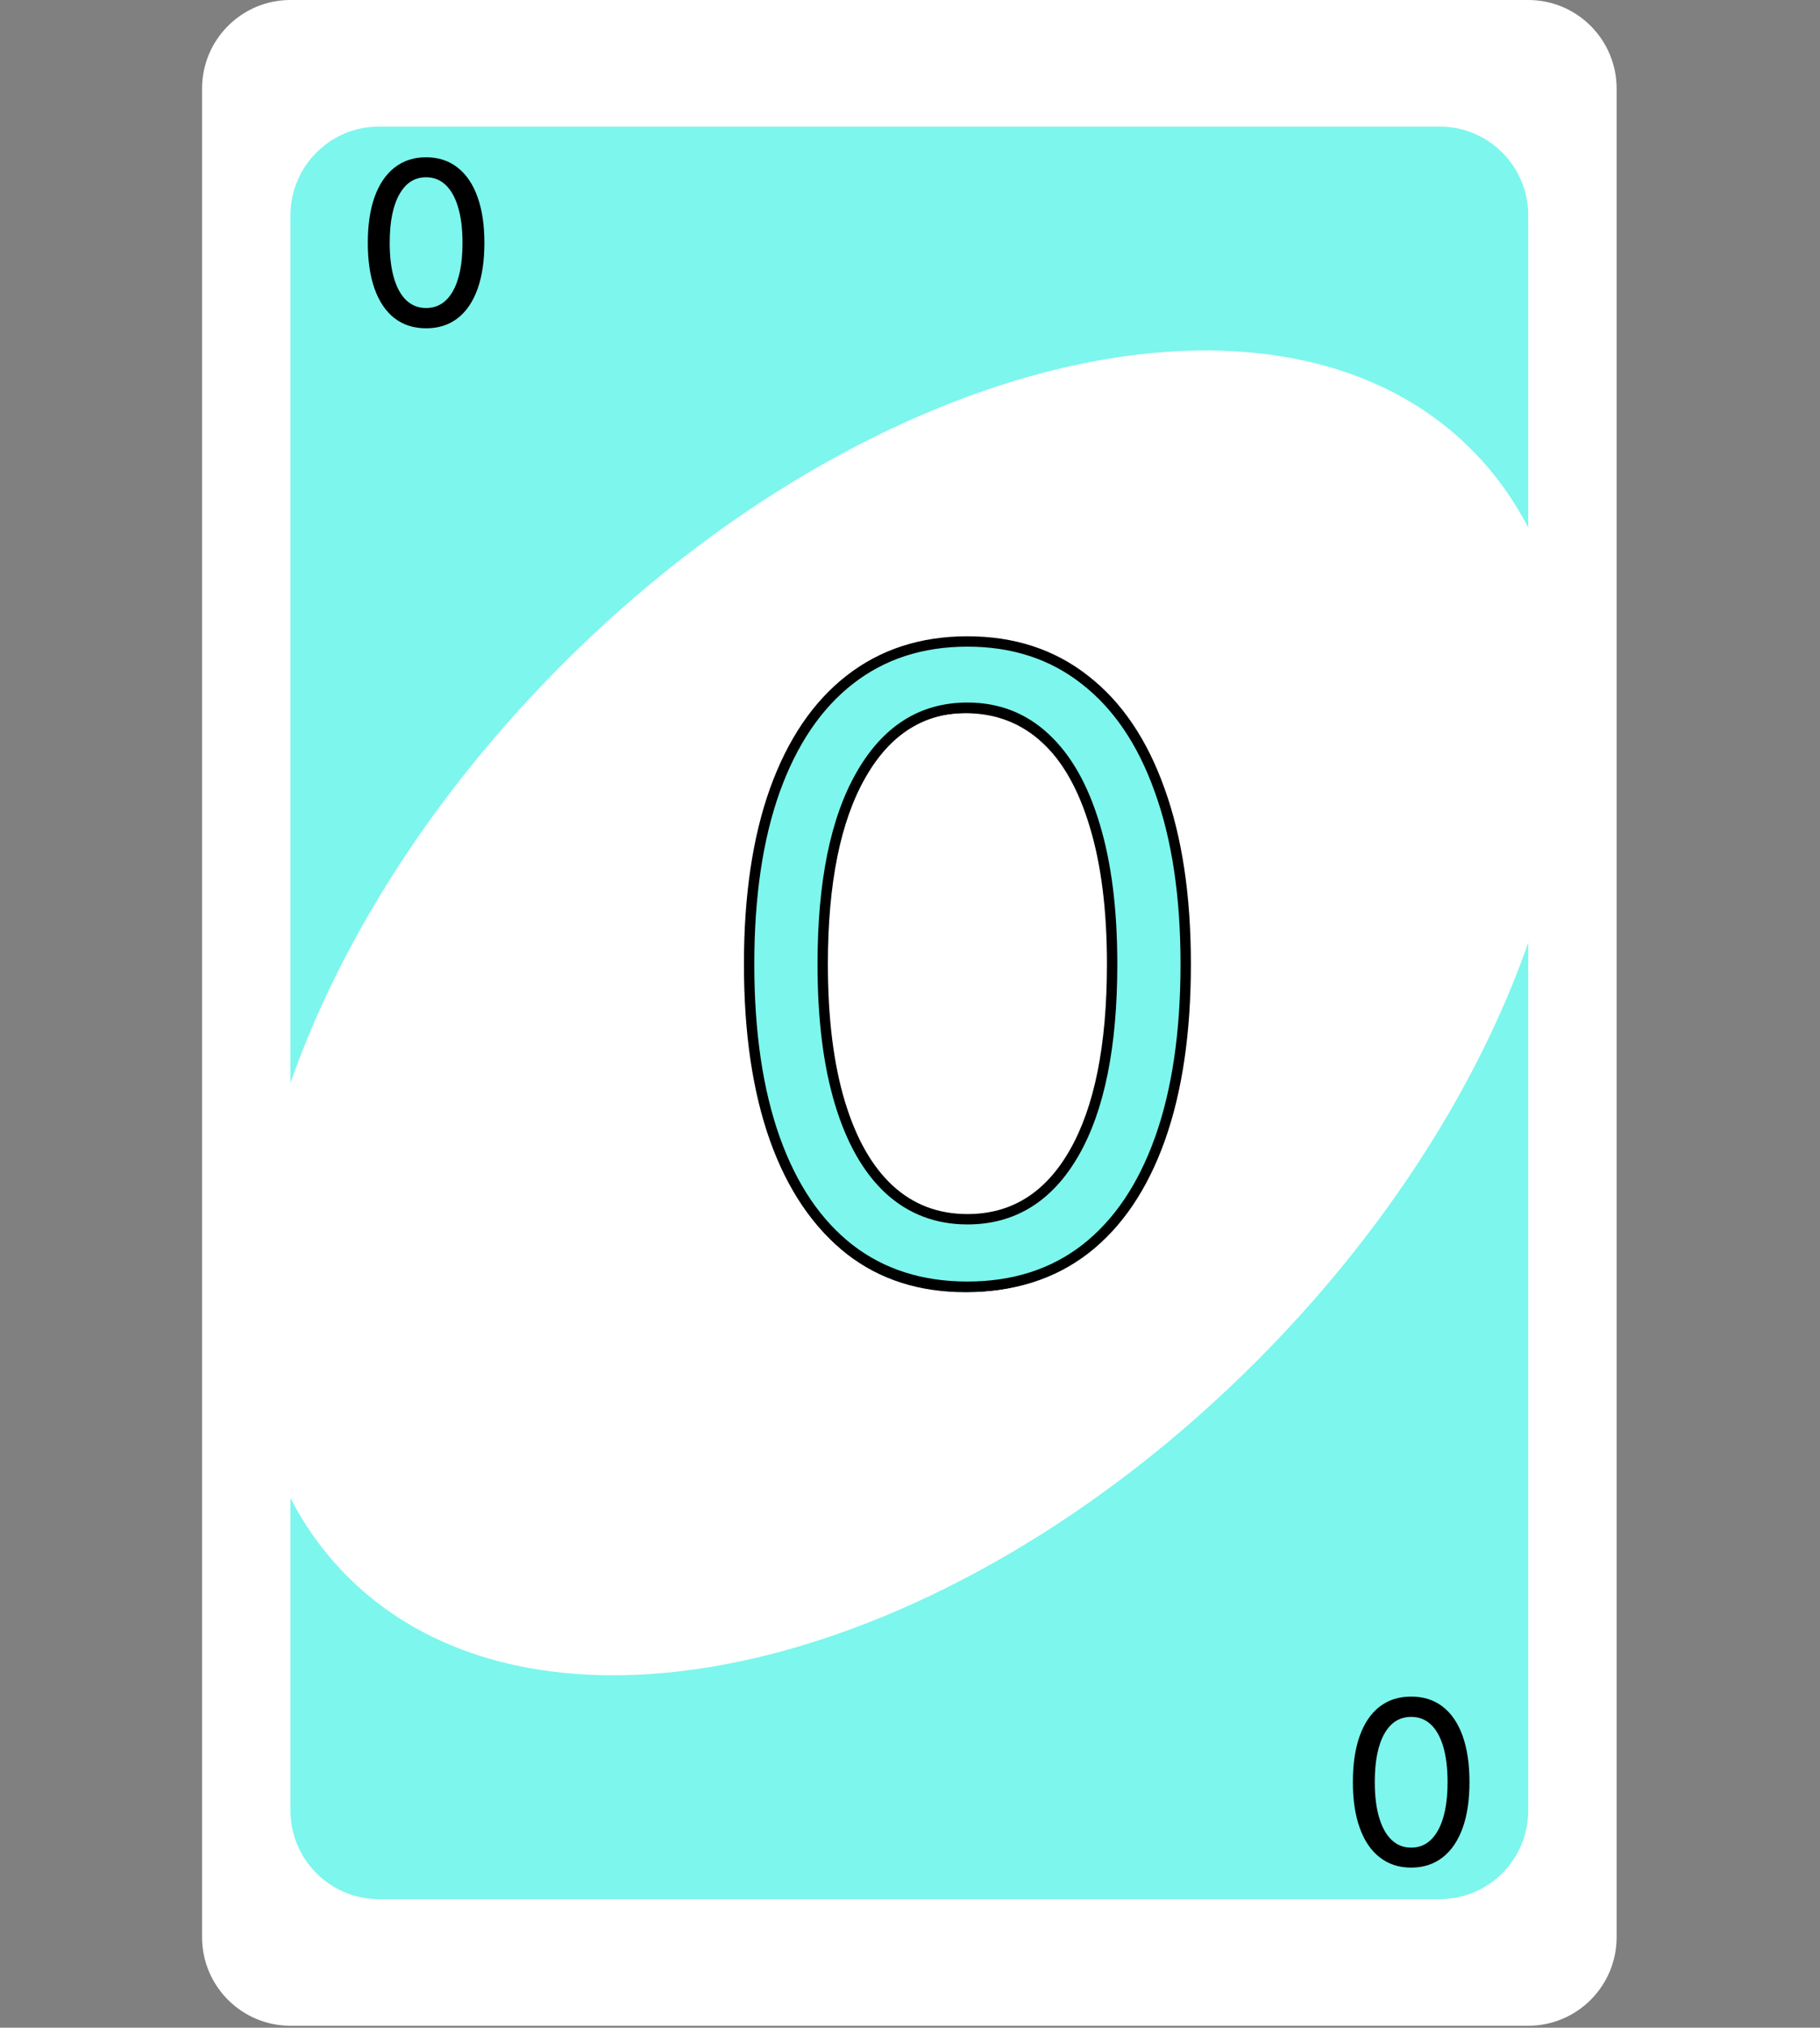 <svg width="527" height="587" viewBox="0 0 527 587" fill="none" xmlns="http://www.w3.org/2000/svg">
<rect x="0" y="0" width="527" height="587" fill="#808080" stroke="none"/>
<path d="M442.509 0H84.109C69.971 0 58.509 11.487 58.509 25.657V560.771C58.509 574.941 69.971 586.429 84.109 586.429H442.509C456.648 586.429 468.109 574.941 468.109 560.771V25.657C468.109 11.487 456.648 0 442.509 0Z" fill="white"/>
<path d="M109.709 36.652H416.91C431.048 36.652 442.51 48.139 442.51 62.309V524.12C442.51 538.29 431.048 549.777 416.91 549.777H109.709C95.571 549.777 84.109 538.29 84.109 524.12V62.309C84.109 48.139 95.571 36.652 109.709 36.652Z" fill="#7DF6ED"/>
<path d="M100.57 456.318C156.113 511.986 274.001 484.089 363.88 394.009C453.759 303.929 481.593 185.778 426.05 130.11C370.506 74.443 252.619 102.339 162.74 192.419C72.861 282.499 45.027 400.65 100.57 456.318Z" fill="white"/>
<path d="M279.554 374.072C266.178 374.072 254.785 370.432 245.375 363.152C235.964 355.813 228.773 345.19 223.802 331.281C218.83 317.313 216.344 300.445 216.344 280.677C216.344 261.028 218.83 244.249 223.802 230.34C228.832 216.372 236.053 205.719 245.464 198.38C254.933 190.982 266.297 187.282 279.554 187.282C292.812 187.282 304.146 190.982 313.557 198.38C323.026 205.719 330.247 216.372 335.219 230.34C340.249 244.249 342.765 261.028 342.765 280.677C342.765 300.445 340.279 317.313 335.307 331.281C330.336 345.19 323.145 355.813 313.734 363.152C304.324 370.432 292.93 374.072 279.554 374.072ZM279.554 354.541C292.812 354.541 303.11 348.149 310.449 335.365C317.788 322.581 321.458 304.352 321.458 280.677C321.458 264.934 319.771 251.528 316.397 240.461C313.083 229.393 308.289 220.959 302.015 215.159C295.801 209.359 288.314 206.459 279.554 206.459C266.415 206.459 256.147 212.939 248.748 225.901C241.35 238.804 237.651 257.062 237.651 280.677C237.651 296.421 239.308 309.797 242.623 320.805C245.937 331.814 250.701 340.188 256.916 345.929C263.19 351.67 270.736 354.541 279.554 354.541Z" fill="black"/>
<path d="M280.125 372.486C266.749 372.486 255.356 368.846 245.945 361.566C236.535 354.227 229.344 343.603 224.372 329.695C219.401 315.727 216.915 298.859 216.915 279.091C216.915 259.441 219.401 242.662 224.372 228.754C229.403 214.786 236.624 204.132 246.034 196.793C255.504 189.395 266.867 185.696 280.125 185.696C293.383 185.696 304.717 189.395 314.127 196.793C323.597 204.132 330.817 214.786 335.789 228.754C340.82 242.662 343.335 259.441 343.335 279.091C343.335 298.859 340.849 315.727 335.878 329.695C330.906 343.603 323.715 354.227 314.305 361.566C304.894 368.846 293.501 372.486 280.125 372.486ZM280.125 352.955C293.383 352.955 303.681 346.562 311.02 333.778C318.359 320.994 322.028 302.765 322.028 279.091C322.028 263.348 320.342 249.942 316.968 238.874C313.654 227.807 308.86 219.373 302.586 213.572C296.371 207.772 288.884 204.872 280.125 204.872C266.986 204.872 256.717 211.353 249.319 224.315C241.921 237.217 238.222 255.476 238.222 279.091C238.222 294.834 239.879 308.21 243.193 319.219C246.508 330.227 251.272 338.602 257.487 344.343C263.76 350.084 271.306 352.955 280.125 352.955Z" fill="#7DF6ED"/>
<path d="M245.945 361.566L245.023 362.749L245.028 362.752L245.945 361.566ZM224.372 329.695L222.959 330.198L222.96 330.199L224.372 329.695ZM224.372 228.754L222.961 228.245L222.96 228.249L224.372 228.754ZM246.034 196.793L246.957 197.976L246.958 197.975L246.034 196.793ZM314.127 196.793L313.2 197.973L313.208 197.979L314.127 196.793ZM335.789 228.754L334.376 229.257L334.378 229.264L335.789 228.754ZM335.878 329.695L337.29 330.199L337.291 330.198L335.878 329.695ZM314.305 361.566L315.223 362.752L315.227 362.749L314.305 361.566ZM311.02 333.778L309.719 333.032L309.719 333.032L311.02 333.778ZM316.968 238.874L315.531 239.305L315.533 239.312L316.968 238.874ZM302.586 213.572L301.562 214.669L301.568 214.674L302.586 213.572ZM249.319 224.315L250.62 225.061L250.622 225.058L249.319 224.315ZM243.193 319.219L241.757 319.651L241.757 319.651L243.193 319.219ZM257.487 344.343L256.469 345.445L256.474 345.45L257.487 344.343ZM280.125 370.986C267.038 370.986 255.978 367.431 246.863 360.38L245.028 362.752C254.733 370.261 266.46 373.986 280.125 373.986V370.986ZM246.868 360.383C237.73 353.257 230.683 342.894 225.785 329.19L222.96 330.199C228.004 344.312 235.34 355.198 245.023 362.749L246.868 360.383ZM225.785 329.192C220.887 315.429 218.415 298.741 218.415 279.091H215.415C215.415 298.977 217.914 316.025 222.959 330.198L225.785 329.192ZM218.415 279.091C218.415 259.56 220.887 242.961 225.785 229.258L222.96 228.249C217.915 242.363 215.415 259.323 215.415 279.091H218.415ZM225.783 229.262C230.742 215.496 237.818 205.103 246.957 197.976L245.112 195.61C235.429 203.162 228.064 214.076 222.961 228.245L225.783 229.262ZM246.958 197.975C256.136 190.805 267.165 187.196 280.125 187.196V184.196C266.569 184.196 254.872 187.986 245.111 195.611L246.958 197.975ZM280.125 187.196C293.085 187.196 304.083 190.805 313.2 197.973L315.054 195.614C305.351 187.986 293.681 184.196 280.125 184.196V187.196ZM313.208 197.979C322.403 205.105 329.478 215.495 334.376 229.257L337.202 228.251C332.157 214.077 324.791 203.16 315.046 195.608L313.208 197.979ZM334.378 229.264C339.334 242.965 341.835 259.562 341.835 279.091H344.835C344.835 259.321 342.305 242.359 337.2 228.243L334.378 229.264ZM341.835 279.091C341.835 298.741 339.363 315.429 334.465 329.192L337.291 330.198C342.336 316.025 344.835 298.977 344.835 279.091H341.835ZM334.465 329.19C329.567 342.894 322.52 353.257 313.382 360.383L315.227 362.749C324.91 355.198 332.246 344.312 337.29 330.199L334.465 329.19ZM313.387 360.38C304.272 367.431 293.212 370.986 280.125 370.986V373.986C293.79 373.986 305.517 370.261 315.222 362.752L313.387 360.38ZM280.125 354.455C293.989 354.455 304.751 347.712 312.321 334.525L309.719 333.032C302.611 345.413 292.776 351.455 280.125 351.455V354.455ZM312.321 334.525C319.847 321.416 323.528 302.884 323.528 279.091H320.528C320.528 302.646 316.871 320.573 309.719 333.032L312.321 334.525ZM323.528 279.091C323.528 263.249 321.832 249.687 318.403 238.437L315.533 239.312C318.851 250.197 320.528 263.446 320.528 279.091H323.528ZM318.405 238.444C315.04 227.206 310.133 218.507 303.604 212.471L301.568 214.674C307.587 220.239 312.268 228.407 315.531 239.305L318.405 238.444ZM303.609 212.476C297.108 206.408 289.252 203.372 280.125 203.372V206.372C288.517 206.372 295.635 209.137 301.562 214.669L303.609 212.476ZM280.125 203.372C266.365 203.372 255.638 210.218 248.016 223.571L250.622 225.058C257.797 212.488 267.607 206.372 280.125 206.372V203.372ZM248.018 223.568C240.434 236.794 236.722 255.353 236.722 279.091H239.722C239.722 255.598 243.407 237.64 250.62 225.061L248.018 223.568ZM236.722 279.091C236.722 294.931 238.388 308.461 241.757 319.651L244.629 318.786C241.37 307.959 239.722 294.738 239.722 279.091H236.722ZM241.757 319.651C245.122 330.828 249.999 339.468 256.469 345.445L258.504 343.241C252.545 337.736 247.893 329.627 244.629 318.786L241.757 319.651ZM256.474 345.45C263.035 351.454 270.947 354.455 280.125 354.455V351.455C271.666 351.455 264.485 348.714 258.499 343.236L256.474 345.45Z" fill="black"/>
<path d="M123.226 94.737C119.737 94.737 116.765 93.787 114.31 91.888C111.855 89.973 109.979 87.202 108.682 83.573C107.385 79.93 106.736 75.529 106.736 70.372C106.736 65.246 107.385 60.869 108.682 57.24C109.994 53.597 111.878 50.817 114.333 48.903C116.803 46.973 119.768 46.008 123.226 46.008C126.685 46.008 129.642 46.973 132.097 48.903C134.567 50.817 136.451 53.597 137.748 57.24C139.06 60.869 139.716 65.246 139.716 70.372C139.716 75.529 139.068 79.93 137.771 83.573C136.474 87.202 134.598 89.973 132.143 91.888C129.688 93.787 126.716 94.737 123.226 94.737ZM123.226 89.641C126.685 89.641 129.371 87.974 131.286 84.639C133.201 81.304 134.158 76.548 134.158 70.372C134.158 66.265 133.718 62.768 132.838 59.881C131.973 56.993 130.722 54.793 129.086 53.28C127.465 51.767 125.511 51.01 123.226 51.01C119.799 51.01 117.12 52.701 115.19 56.083C113.26 59.448 112.295 64.212 112.295 70.372C112.295 74.479 112.727 77.969 113.592 80.841C114.456 83.712 115.699 85.897 117.321 87.395C118.957 88.893 120.926 89.641 123.226 89.641Z" fill="black"/>
<path d="M123.381 94.648C119.891 94.648 116.919 93.699 114.464 91.8C112.009 89.885 110.133 87.114 108.836 83.485C107.539 79.841 106.891 75.441 106.891 70.284C106.891 65.158 107.539 60.781 108.836 57.152C110.149 53.508 112.032 50.729 114.487 48.815C116.958 46.885 119.922 45.92 123.381 45.92C126.839 45.92 129.796 46.885 132.251 48.815C134.722 50.729 136.605 53.508 137.902 57.152C139.215 60.781 139.871 65.158 139.871 70.284C139.871 75.441 139.222 79.841 137.925 83.485C136.628 87.114 134.752 89.885 132.297 91.8C129.843 93.699 126.87 94.648 123.381 94.648ZM123.381 89.553C126.839 89.553 129.526 87.886 131.441 84.551C133.355 81.216 134.312 76.46 134.312 70.284C134.312 66.177 133.872 62.68 132.992 59.793C132.128 56.905 130.877 54.705 129.24 53.192C127.619 51.679 125.666 50.922 123.381 50.922C119.953 50.922 117.274 52.613 115.344 55.994C113.414 59.36 112.449 64.124 112.449 70.284C112.449 74.391 112.882 77.881 113.746 80.752C114.611 83.624 115.854 85.809 117.475 87.307C119.112 88.804 121.08 89.553 123.381 89.553Z" fill="black"/>
<path d="M114.464 91.8L114.224 92.108L114.225 92.109L114.464 91.8ZM108.836 83.485L108.468 83.617L108.468 83.617L108.836 83.485ZM108.836 57.152L108.468 57.02L108.468 57.021L108.836 57.152ZM114.487 48.815L114.728 49.123L114.728 49.123L114.487 48.815ZM132.251 48.815L132.009 49.122L132.011 49.124L132.251 48.815ZM137.902 57.152L137.534 57.283L137.534 57.285L137.902 57.152ZM137.925 83.485L138.294 83.617L138.294 83.617L137.925 83.485ZM132.297 91.8L132.537 92.109L132.538 92.108L132.297 91.8ZM131.441 84.551L131.101 84.356L131.101 84.356L131.441 84.551ZM132.992 59.793L132.617 59.905L132.618 59.907L132.992 59.793ZM129.24 53.192L128.973 53.478L128.975 53.479L129.24 53.192ZM115.344 55.994L115.684 56.189L115.684 56.188L115.344 55.994ZM113.746 80.752L113.372 80.865L113.372 80.865L113.746 80.752ZM117.475 87.307L117.21 87.594L117.211 87.595L117.475 87.307ZM123.381 94.257C119.967 94.257 117.082 93.33 114.704 91.49L114.225 92.109C116.757 94.068 119.816 95.04 123.381 95.04V94.257ZM114.705 91.491C112.321 89.632 110.483 86.929 109.205 83.354L108.468 83.617C109.784 87.299 111.698 90.138 114.224 92.108L114.705 91.491ZM109.205 83.354C107.927 79.764 107.282 75.41 107.282 70.284H106.5C106.5 75.472 107.152 79.919 108.468 83.617L109.205 83.354ZM107.282 70.284C107.282 65.189 107.927 60.859 109.205 57.284L108.468 57.021C107.152 60.703 106.5 65.127 106.5 70.284H107.282ZM109.204 57.285C110.498 53.694 112.344 50.983 114.728 49.123L114.247 48.506C111.721 50.476 109.8 53.323 108.468 57.02L109.204 57.285ZM114.728 49.123C117.123 47.252 120 46.311 123.381 46.311V45.528C119.845 45.528 116.793 46.517 114.246 48.506L114.728 49.123ZM123.381 46.311C126.762 46.311 129.631 47.252 132.009 49.122L132.493 48.507C129.962 46.517 126.917 45.528 123.381 45.528V46.311ZM132.011 49.124C134.41 50.983 136.256 53.693 137.534 57.283L138.271 57.021C136.955 53.324 135.033 50.476 132.491 48.505L132.011 49.124ZM137.534 57.285C138.827 60.86 139.48 65.189 139.48 70.284H140.262C140.262 65.127 139.602 60.702 138.27 57.019L137.534 57.285ZM139.48 70.284C139.48 75.41 138.835 79.764 137.557 83.354L138.294 83.617C139.61 79.919 140.262 75.472 140.262 70.284H139.48ZM137.557 83.354C136.279 86.929 134.441 89.632 132.057 91.491L132.538 92.108C135.064 90.138 136.978 87.299 138.294 83.617L137.557 83.354ZM132.058 91.49C129.68 93.33 126.795 94.257 123.381 94.257V95.04C126.946 95.04 130.005 94.068 132.537 92.109L132.058 91.49ZM123.381 89.945C126.998 89.945 129.805 88.186 131.78 84.746L131.101 84.356C129.247 87.586 126.681 89.162 123.381 89.162V89.945ZM131.78 84.746C133.743 81.326 134.704 76.491 134.704 70.284H133.921C133.921 76.429 132.967 81.106 131.101 84.356L131.78 84.746ZM134.704 70.284C134.704 66.151 134.261 62.613 133.367 59.678L132.618 59.907C133.484 62.746 133.921 66.203 133.921 70.284H134.704ZM133.367 59.68C132.489 56.749 131.209 54.479 129.506 52.905L128.975 53.479C130.545 54.931 131.766 57.062 132.617 59.905L133.367 59.68ZM129.507 52.906C127.811 51.323 125.762 50.531 123.381 50.531V51.314C125.57 51.314 127.427 52.035 128.973 53.478L129.507 52.906ZM123.381 50.531C119.791 50.531 116.993 52.317 115.004 55.8L115.684 56.188C117.556 52.909 120.115 51.314 123.381 51.314V50.531ZM115.005 55.8C113.026 59.25 112.058 64.091 112.058 70.284H112.841C112.841 64.156 113.802 59.471 115.684 56.189L115.005 55.8ZM112.058 70.284C112.058 74.416 112.493 77.946 113.372 80.865L114.121 80.64C113.271 77.815 112.841 74.366 112.841 70.284H112.058ZM113.372 80.865C114.249 83.781 115.522 86.035 117.21 87.594L117.741 87.019C116.186 85.583 114.972 83.468 114.121 80.64L113.372 80.865ZM117.211 87.595C118.923 89.162 120.986 89.945 123.381 89.945V89.162C121.174 89.162 119.301 88.447 117.739 87.018L117.211 87.595Z" fill="black"/>
<path d="M408.774 491.66C412.264 491.66 415.236 492.61 417.691 494.509C420.146 496.424 422.022 499.195 423.319 502.824C424.616 506.467 425.264 510.868 425.264 516.025C425.264 521.151 424.616 525.528 423.319 529.157C422.006 532.8 420.123 535.58 417.668 537.494C415.197 539.424 412.233 540.389 408.774 540.389C405.316 540.389 402.359 539.424 399.904 537.494C397.433 535.58 395.55 532.8 394.253 529.157C392.94 525.528 392.284 521.151 392.284 516.025C392.284 510.868 392.933 506.467 394.23 502.824C395.527 499.195 397.403 496.424 399.858 494.509C402.313 492.61 405.285 491.66 408.774 491.66ZM408.774 496.756C405.316 496.756 402.629 498.423 400.714 501.758C398.8 505.093 397.843 509.849 397.843 516.025C397.843 520.132 398.283 523.629 399.163 526.516C400.027 529.404 401.278 531.604 402.915 533.117C404.536 534.63 406.489 535.387 408.774 535.387C412.202 535.387 414.881 533.696 416.811 530.315C418.741 526.949 419.706 522.185 419.706 516.025C419.706 511.918 419.273 508.428 418.409 505.556C417.544 502.685 416.301 500.5 414.68 499.002C413.043 497.504 411.075 496.756 408.774 496.756Z" fill="black"/>
<path d="M408.619 491.528C412.109 491.528 415.081 492.478 417.536 494.377C419.991 496.291 421.867 499.063 423.164 502.691C424.461 506.335 425.109 510.736 425.109 515.893C425.109 521.019 424.461 525.396 423.164 529.024C421.851 532.668 419.968 535.447 417.513 537.362C415.042 539.292 412.078 540.257 408.619 540.257C405.161 540.257 402.204 539.292 399.749 537.362C397.278 535.447 395.395 532.668 394.098 529.024C392.785 525.396 392.129 521.019 392.129 515.893C392.129 510.736 392.778 506.335 394.075 502.691C395.372 499.063 397.248 496.291 399.703 494.377C402.157 492.478 405.13 491.528 408.619 491.528ZM408.619 496.623C405.161 496.623 402.474 498.291 400.559 501.626C398.645 504.961 397.688 509.717 397.688 515.893C397.688 520 398.128 523.497 399.008 526.384C399.872 529.271 401.123 531.472 402.76 532.985C404.381 534.498 406.334 535.254 408.619 535.254C412.047 535.254 414.726 533.564 416.656 530.182C418.586 526.816 419.551 522.053 419.551 515.893C419.551 511.785 419.118 508.296 418.254 505.424C417.389 502.552 416.146 500.368 414.525 498.87C412.888 497.372 410.92 496.623 408.619 496.623Z" fill="black"/>
<path d="M417.536 494.377L417.776 494.068L417.775 494.067L417.536 494.377ZM423.164 502.691L423.532 502.56L423.532 502.56L423.164 502.691ZM423.164 529.024L423.532 529.157L423.532 529.156L423.164 529.024ZM417.513 537.362L417.272 537.053L417.272 537.054L417.513 537.362ZM399.749 537.362L399.991 537.054L399.989 537.053L399.749 537.362ZM394.098 529.024L394.466 528.893L394.466 528.891L394.098 529.024ZM394.075 502.691L393.706 502.56L393.706 502.56L394.075 502.691ZM399.703 494.377L399.463 494.067L399.462 494.068L399.703 494.377ZM400.559 501.626L400.899 501.821L400.899 501.821L400.559 501.626ZM399.008 526.384L399.383 526.272L399.382 526.27L399.008 526.384ZM402.76 532.985L403.027 532.699L403.025 532.697L402.76 532.985ZM416.656 530.182L416.316 529.988L416.316 529.988L416.656 530.182ZM418.254 505.424L418.628 505.311L418.628 505.311L418.254 505.424ZM414.525 498.87L414.79 498.582L414.789 498.581L414.525 498.87ZM408.619 491.919C412.033 491.919 414.918 492.847 417.296 494.686L417.775 494.067C415.243 492.109 412.184 491.137 408.619 491.137V491.919ZM417.295 494.685C419.679 496.545 421.517 499.248 422.795 502.823L423.532 502.56C422.216 498.878 420.302 496.038 417.776 494.068L417.295 494.685ZM422.795 502.823C424.073 506.413 424.718 510.766 424.718 515.893H425.5C425.5 510.705 424.848 506.257 423.532 502.56L422.795 502.823ZM424.718 515.893C424.718 520.988 424.073 525.318 422.795 528.893L423.532 529.156C424.848 525.474 425.5 521.05 425.5 515.893H424.718ZM422.796 528.892C421.502 532.483 419.656 535.194 417.272 537.053L417.753 537.67C420.279 535.701 422.2 532.853 423.532 529.157L422.796 528.892ZM417.272 537.054C414.877 538.924 412 539.866 408.619 539.866V540.648C412.155 540.648 415.207 539.66 417.754 537.67L417.272 537.054ZM408.619 539.866C405.238 539.866 402.369 538.924 399.991 537.054L399.507 537.67C402.038 539.66 405.083 540.648 408.619 540.648V539.866ZM399.989 537.053C397.59 535.194 395.744 532.483 394.466 528.893L393.729 529.156C395.045 532.853 396.967 535.701 399.509 537.671L399.989 537.053ZM394.466 528.891C393.173 525.317 392.52 520.987 392.52 515.893H391.738C391.738 521.05 392.398 525.475 393.73 529.157L394.466 528.891ZM392.52 515.893C392.52 510.766 393.165 506.413 394.443 502.823L393.706 502.56C392.39 506.257 391.738 510.705 391.738 515.893H392.52ZM394.443 502.823C395.721 499.248 397.559 496.545 399.943 494.685L399.462 494.068C396.936 496.038 395.022 498.878 393.706 502.56L394.443 502.823ZM399.942 494.686C402.32 492.847 405.205 491.919 408.619 491.919V491.137C405.054 491.137 401.995 492.109 399.463 494.067L399.942 494.686ZM408.619 496.232C405.002 496.232 402.195 497.991 400.22 501.431L400.899 501.821C402.753 498.591 405.319 497.015 408.619 497.015V496.232ZM400.22 501.431C398.257 504.851 397.296 509.685 397.296 515.893H398.079C398.079 509.748 399.033 505.071 400.899 501.821L400.22 501.431ZM397.296 515.893C397.296 520.025 397.739 523.563 398.633 526.498L399.382 526.27C398.516 523.43 398.079 519.974 398.079 515.893H397.296ZM398.633 526.496C399.511 529.428 400.791 531.697 402.494 533.272L403.025 532.697C401.455 531.246 400.234 529.115 399.383 526.272L398.633 526.496ZM402.493 533.271C404.189 534.854 406.238 535.646 408.619 535.646V534.863C406.43 534.863 404.573 534.142 403.027 532.699L402.493 533.271ZM408.619 535.646C412.209 535.646 415.007 533.86 416.996 530.376L416.316 529.988C414.444 533.268 411.885 534.863 408.619 534.863V535.646ZM416.995 530.377C418.974 526.927 419.942 522.085 419.942 515.893H419.159C419.159 522.021 418.198 526.706 416.316 529.988L416.995 530.377ZM419.942 515.893C419.942 511.76 419.507 508.231 418.628 505.311L417.879 505.537C418.729 508.362 419.159 511.811 419.159 515.893H419.942ZM418.628 505.311C417.751 502.396 416.478 500.142 414.79 498.582L414.259 499.157C415.814 500.594 417.028 502.709 417.879 505.537L418.628 505.311ZM414.789 498.581C413.077 497.015 411.014 496.232 408.619 496.232V497.015C410.826 497.015 412.699 497.73 414.261 499.159L414.789 498.581Z" fill="black"/>
</svg>
